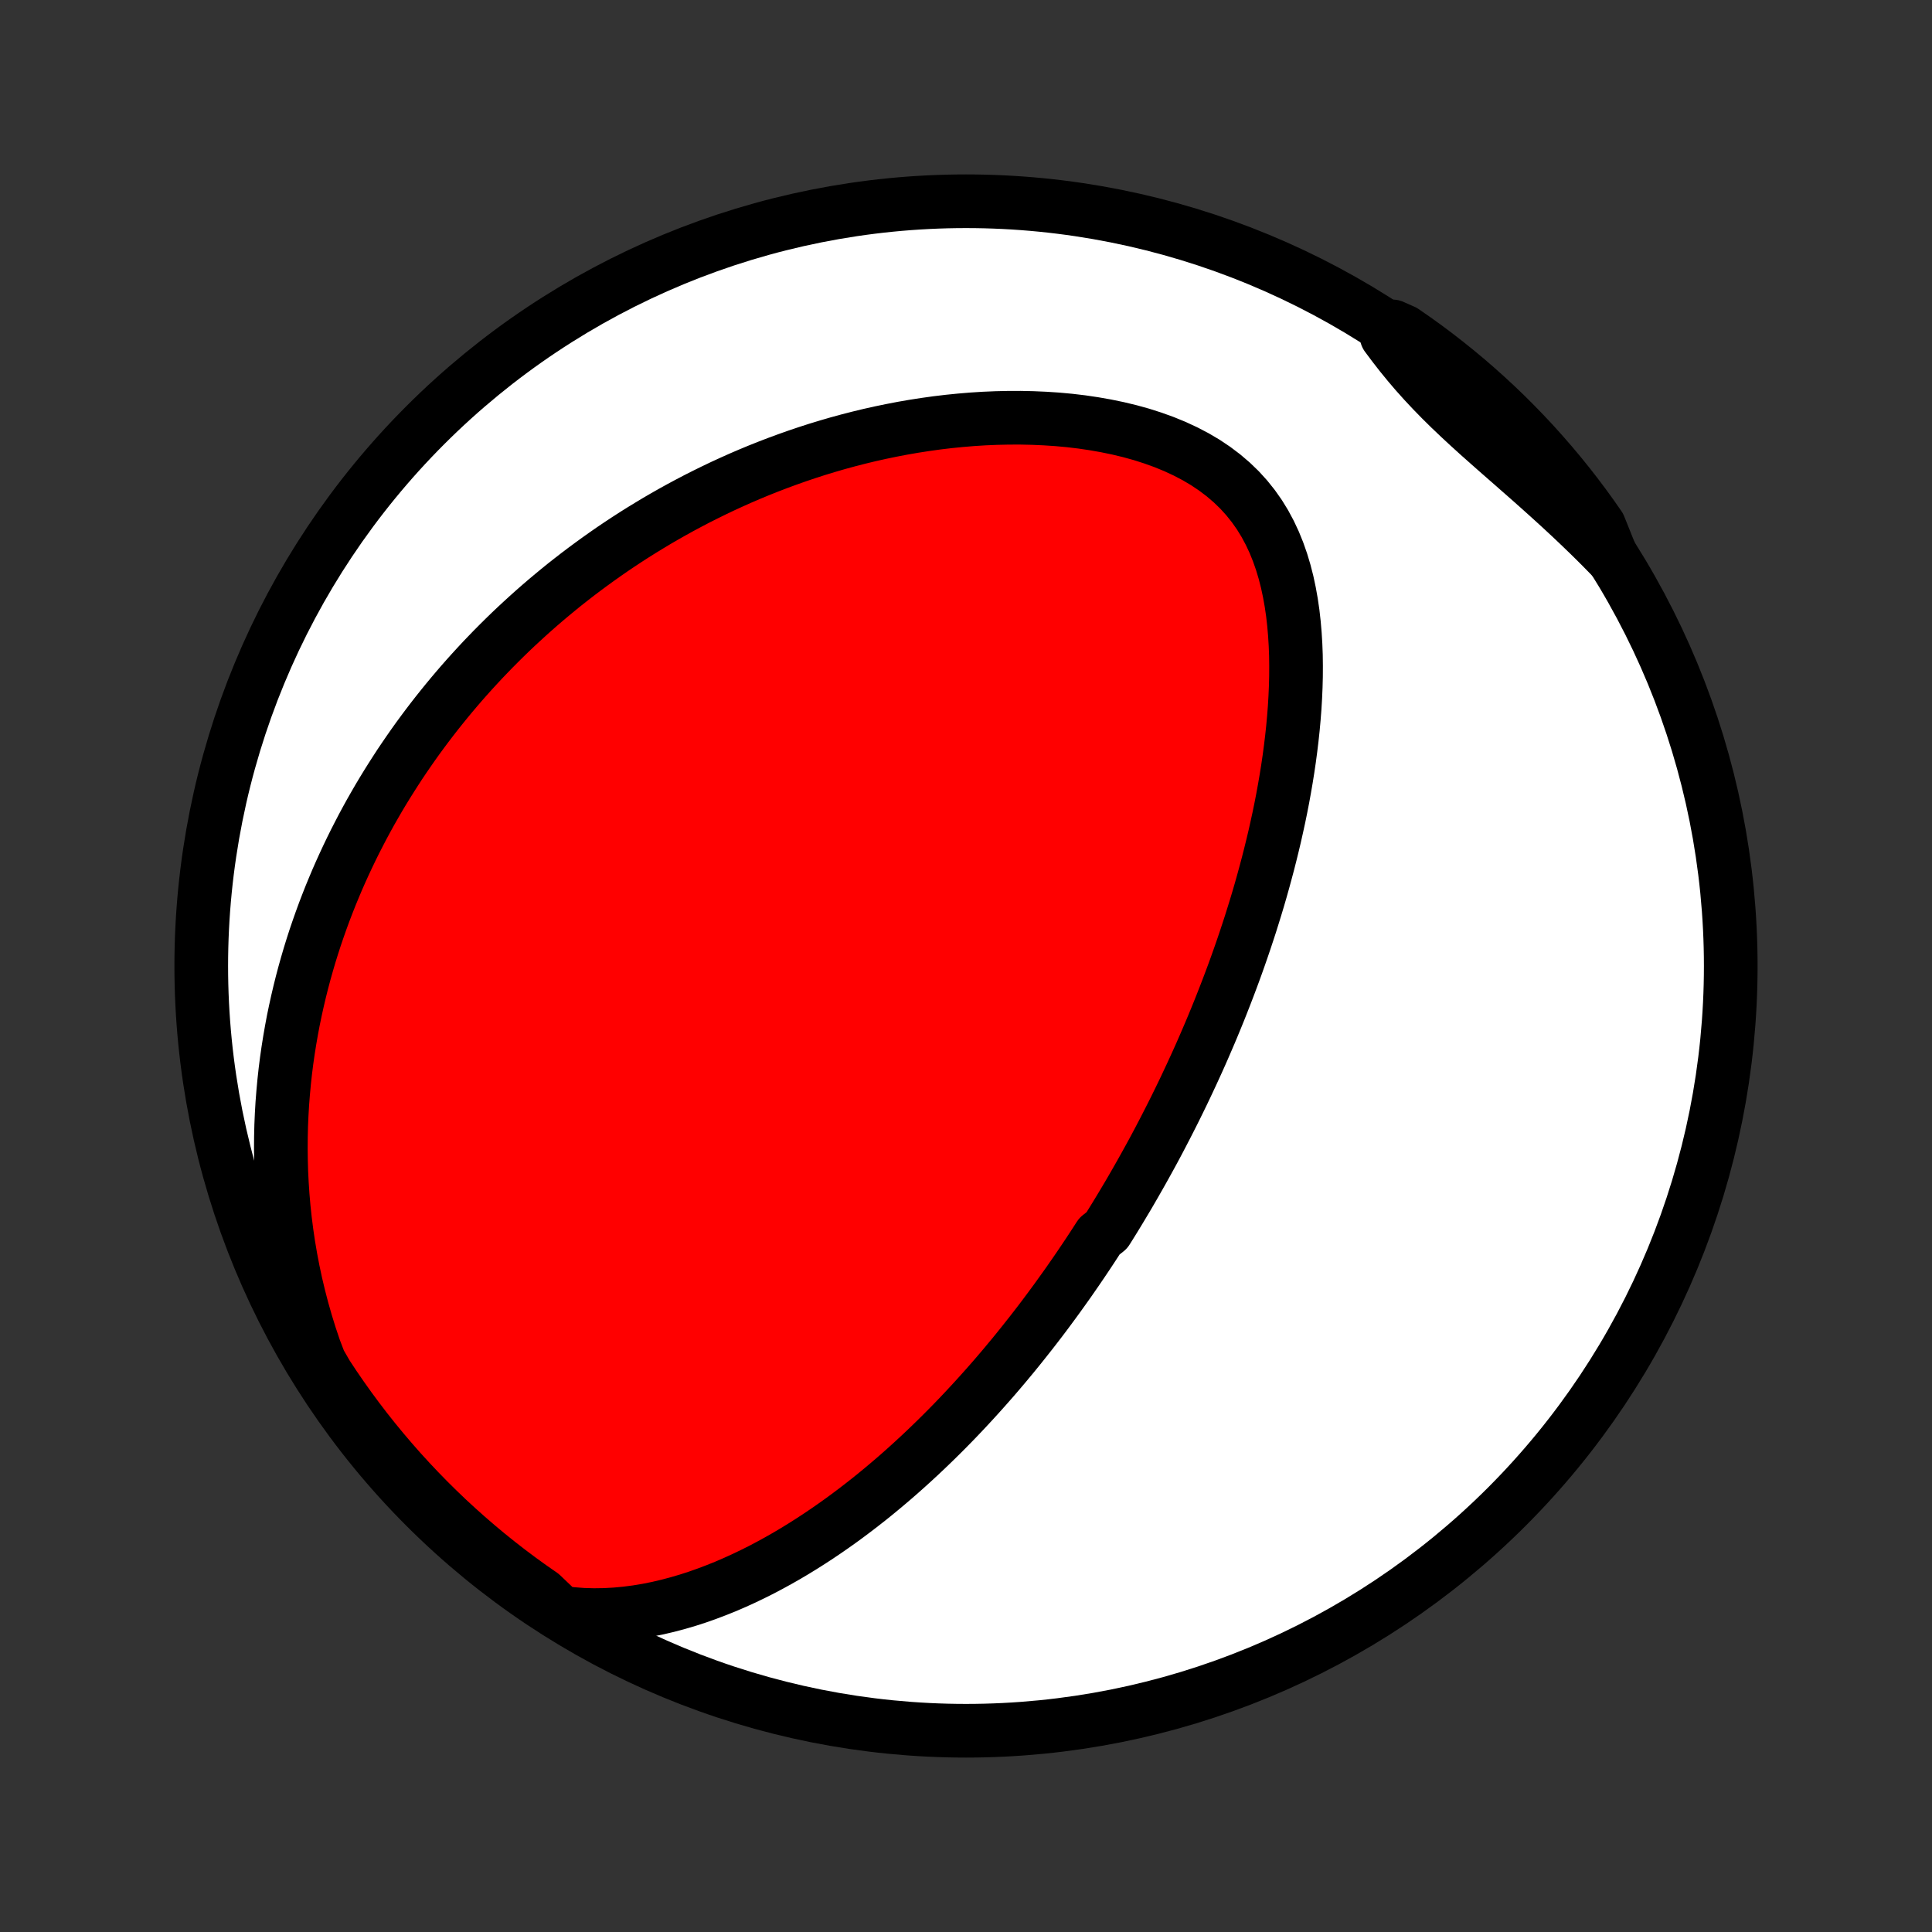 <?xml version="1.0" encoding="utf-8" standalone="no"?>
<!DOCTYPE svg PUBLIC "-//W3C//DTD SVG 1.1//EN"
  "http://www.w3.org/Graphics/SVG/1.1/DTD/svg11.dtd">
<!-- Created with matplotlib (http://matplotlib.org/) -->
<svg height="72pt" version="1.1" viewBox="0 0 72 72" width="72pt" xmlns="http://www.w3.org/2000/svg" xmlns:xlink="http://www.w3.org/1999/xlink">
 <rect x="0" y="0" width="72" height="72" fill="#333333" stroke="none"/>
 <defs>
  <style type="text/css">
*{stroke-linecap:butt;stroke-linejoin:round;}
  </style>
 </defs>
 <g id="figure_1">
  <g id="patch_1">
   <path d="
M0 72
L72 72
L72 0
L0 0
z
" style="fill:none;"/>
  </g>
  <g id="axes_1">
   <g id="PatchCollection_1">
    <defs>
     <path d="
M36 -7.5
C43.558 -7.5 50.808 -10.503 56.153 -15.848
C61.497 -21.192 64.5 -28.442 64.5 -36
C64.5 -43.558 61.497 -50.808 56.153 -56.153
C50.808 -61.497 43.558 -64.5 36 -64.5
C28.442 -64.5 21.192 -61.497 15.848 -56.153
C10.503 -50.808 7.5 -43.558 7.5 -36
C7.5 -28.442 10.503 -21.192 15.848 -15.848
C21.192 -10.503 28.442 -7.5 36 -7.5
z
" id="C0_0_a811fe30f3"/>
     <path d="
M20.88 -11.906
L21.3 -11.854
L21.717 -11.822
L22.13 -11.81
L22.538 -11.816
L22.942 -11.838
L23.342 -11.876
L23.736 -11.927
L24.126 -11.992
L24.51 -12.069
L24.889 -12.158
L25.262 -12.257
L25.63 -12.365
L25.992 -12.482
L26.348 -12.608
L26.699 -12.741
L27.045 -12.88
L27.385 -13.027
L27.719 -13.179
L28.048 -13.337
L28.372 -13.499
L28.69 -13.667
L29.002 -13.838
L29.31 -14.013
L29.612 -14.192
L29.909 -14.374
L30.201 -14.559
L30.489 -14.747
L30.771 -14.937
L31.048 -15.129
L31.321 -15.323
L31.589 -15.519
L31.853 -15.717
L32.112 -15.916
L32.367 -16.116
L32.617 -16.317
L32.863 -16.52
L33.105 -16.723
L33.344 -16.927
L33.578 -17.132
L33.809 -17.338
L34.036 -17.544
L34.259 -17.75
L34.479 -17.957
L34.695 -18.164
L34.908 -18.371
L35.118 -18.579
L35.324 -18.786
L35.528 -18.994
L35.728 -19.202
L35.925 -19.41
L36.12 -19.619
L36.312 -19.827
L36.501 -20.035
L36.688 -20.244
L36.872 -20.452
L37.054 -20.66
L37.233 -20.869
L37.41 -21.077
L37.584 -21.286
L37.757 -21.494
L37.927 -21.703
L38.095 -21.912
L38.261 -22.121
L38.426 -22.33
L38.588 -22.539
L38.749 -22.748
L38.908 -22.958
L39.065 -23.168
L39.22 -23.378
L39.374 -23.588
L39.526 -23.799
L39.677 -24.01
L39.827 -24.221
L39.974 -24.433
L40.121 -24.645
L40.266 -24.858
L40.41 -25.071
L40.553 -25.285
L40.694 -25.499
L40.834 -25.714
L40.973 -25.93
L41.248 -26.147
L41.384 -26.364
L41.519 -26.582
L41.653 -26.801
L41.786 -27.021
L41.918 -27.242
L42.05 -27.464
L42.18 -27.687
L42.309 -27.911
L42.438 -28.137
L42.566 -28.363
L42.693 -28.591
L42.82 -28.821
L42.946 -29.051
L43.071 -29.283
L43.195 -29.517
L43.318 -29.752
L43.441 -29.989
L43.563 -30.228
L43.685 -30.468
L43.806 -30.71
L43.926 -30.954
L44.046 -31.2
L44.165 -31.448
L44.283 -31.699
L44.401 -31.951
L44.518 -32.205
L44.635 -32.462
L44.751 -32.721
L44.866 -32.983
L44.98 -33.247
L45.094 -33.513
L45.207 -33.782
L45.319 -34.054
L45.431 -34.329
L45.541 -34.606
L45.651 -34.887
L45.76 -35.17
L45.868 -35.456
L45.976 -35.746
L46.082 -36.038
L46.187 -36.334
L46.291 -36.633
L46.394 -36.935
L46.495 -37.24
L46.596 -37.549
L46.694 -37.862
L46.792 -38.178
L46.888 -38.497
L46.982 -38.82
L47.074 -39.147
L47.164 -39.477
L47.253 -39.811
L47.339 -40.149
L47.423 -40.49
L47.505 -40.835
L47.583 -41.183
L47.66 -41.535
L47.733 -41.891
L47.803 -42.25
L47.869 -42.613
L47.932 -42.979
L47.991 -43.348
L48.046 -43.721
L48.096 -44.096
L48.142 -44.474
L48.183 -44.856
L48.218 -45.239
L48.248 -45.625
L48.271 -46.013
L48.288 -46.403
L48.298 -46.794
L48.3 -47.187
L48.295 -47.58
L48.28 -47.973
L48.256 -48.366
L48.222 -48.759
L48.178 -49.15
L48.121 -49.54
L48.052 -49.926
L47.97 -50.31
L47.873 -50.689
L47.761 -51.063
L47.632 -51.431
L47.486 -51.792
L47.321 -52.144
L47.137 -52.487
L46.933 -52.819
L46.707 -53.14
L46.461 -53.447
L46.194 -53.741
L45.905 -54.02
L45.596 -54.284
L45.268 -54.532
L44.922 -54.764
L44.558 -54.979
L44.179 -55.177
L43.785 -55.36
L43.38 -55.526
L42.963 -55.676
L42.537 -55.812
L42.103 -55.932
L41.662 -56.038
L41.216 -56.13
L40.766 -56.209
L40.313 -56.276
L39.858 -56.33
L39.402 -56.372
L38.945 -56.402
L38.489 -56.422
L38.034 -56.432
L37.58 -56.431
L37.129 -56.421
L36.679 -56.402
L36.234 -56.374
L35.791 -56.337
L35.352 -56.293
L34.917 -56.241
L34.487 -56.181
L34.061 -56.115
L33.639 -56.042
L33.223 -55.962
L32.811 -55.877
L32.404 -55.786
L32.003 -55.689
L31.607 -55.587
L31.215 -55.48
L30.83 -55.368
L30.449 -55.252
L30.074 -55.131
L29.704 -55.006
L29.34 -54.877
L28.981 -54.745
L28.627 -54.609
L28.278 -54.47
L27.934 -54.327
L27.596 -54.182
L27.263 -54.033
L26.934 -53.882
L26.611 -53.728
L26.292 -53.571
L25.978 -53.413
L25.669 -53.251
L25.364 -53.088
L25.064 -52.922
L24.769 -52.755
L24.477 -52.585
L24.191 -52.413
L23.908 -52.24
L23.629 -52.065
L23.355 -51.888
L23.084 -51.709
L22.817 -51.529
L22.555 -51.347
L22.295 -51.163
L22.04 -50.978
L21.788 -50.792
L21.539 -50.604
L21.294 -50.414
L21.052 -50.224
L20.814 -50.031
L20.579 -49.837
L20.346 -49.642
L20.117 -49.445
L19.891 -49.247
L19.668 -49.047
L19.448 -48.846
L19.23 -48.644
L19.015 -48.44
L18.803 -48.234
L18.594 -48.027
L18.387 -47.819
L18.183 -47.608
L17.981 -47.397
L17.782 -47.183
L17.585 -46.968
L17.391 -46.752
L17.198 -46.533
L17.009 -46.313
L16.821 -46.091
L16.636 -45.867
L16.453 -45.641
L16.272 -45.414
L16.093 -45.184
L15.916 -44.952
L15.742 -44.719
L15.569 -44.483
L15.399 -44.245
L15.231 -44.004
L15.065 -43.762
L14.9 -43.517
L14.739 -43.269
L14.579 -43.019
L14.421 -42.767
L14.265 -42.512
L14.111 -42.254
L13.96 -41.993
L13.81 -41.73
L13.663 -41.463
L13.518 -41.194
L13.376 -40.921
L13.235 -40.646
L13.097 -40.367
L12.961 -40.084
L12.828 -39.799
L12.697 -39.51
L12.568 -39.217
L12.443 -38.92
L12.319 -38.62
L12.199 -38.316
L12.081 -38.008
L11.967 -37.696
L11.855 -37.379
L11.746 -37.059
L11.641 -36.734
L11.539 -36.405
L11.441 -36.071
L11.346 -35.733
L11.255 -35.39
L11.168 -35.042
L11.085 -34.689
L11.006 -34.331
L10.931 -33.969
L10.862 -33.601
L10.797 -33.228
L10.737 -32.85
L10.682 -32.466
L10.633 -32.078
L10.59 -31.683
L10.553 -31.284
L10.521 -30.878
L10.497 -30.468
L10.479 -30.052
L10.469 -29.63
L10.466 -29.203
L10.471 -28.771
L10.483 -28.333
L10.505 -27.89
L10.535 -27.441
L10.574 -26.988
L10.623 -26.53
L10.682 -26.067
L10.751 -25.599
L10.831 -25.127
L10.922 -24.651
L11.024 -24.172
L11.139 -23.689
L11.265 -23.203
L11.404 -22.715
L11.556 -22.224
L11.721 -21.733
L11.909 -21.24
L12.179 -20.772
L12.455 -20.354
L12.739 -19.941
L13.03 -19.532
L13.328 -19.129
L13.633 -18.73
L13.945 -18.337
L14.263 -17.95
L14.588 -17.568
L14.919 -17.191
L15.258 -16.82
L15.602 -16.455
L15.952 -16.096
L16.309 -15.743
L16.671 -15.396
L17.04 -15.056
L17.414 -14.722
L17.794 -14.394
L18.179 -14.073
L18.57 -13.759
L18.966 -13.451
L19.368 -13.15
L19.774 -12.857
L20.186 -12.57
z
" id="C0_1_d1527e22d4"/>
     <path d="
M60.065 -51.23
L59.697 -51.606
L59.324 -51.977
L58.946 -52.343
L58.565 -52.705
L58.181 -53.062
L57.794 -53.415
L57.407 -53.763
L57.019 -54.108
L56.632 -54.448
L56.247 -54.786
L55.865 -55.12
L55.488 -55.453
L55.116 -55.783
L54.752 -56.113
L54.396 -56.443
L54.05 -56.772
L53.714 -57.103
L53.389 -57.436
L53.075 -57.771
L52.773 -58.108
L52.483 -58.448
L52.203 -58.791
L51.934 -59.137
L51.674 -59.485
L51.898 -59.835
L52.308 -59.654
L52.713 -59.373
L53.114 -59.085
L53.509 -58.79
L53.899 -58.487
L54.283 -58.178
L54.662 -57.863
L55.035 -57.54
L55.402 -57.211
L55.764 -56.876
L56.119 -56.534
L56.468 -56.186
L56.811 -55.832
L57.148 -55.472
L57.478 -55.105
L57.802 -54.733
L58.119 -54.356
L58.429 -53.973
L58.733 -53.584
L59.029 -53.19
L59.319 -52.79
L59.601 -52.386
z
" id="C0_2_f827273a9e"/>
    </defs>
    <g clip-path="url(#p1bffca34e9)">
     <use style="fill:#ffffff;stroke:#000000;stroke-width:2.0;" x="0.0" xlink:href="#C0_0_a811fe30f3" y="72.0"/>
    </g>
    <g clip-path="url(#p1bffca34e9)">
     <use style="fill:#ff0000;stroke:#000000;stroke-width:2.0;" x="0.0" xlink:href="#C0_1_d1527e22d4" y="72.0"/>
    </g>
    <g clip-path="url(#p1bffca34e9)">
     <use style="fill:#ff0000;stroke:#000000;stroke-width:2.0;" x="0.0" xlink:href="#C0_2_f827273a9e" y="72.0"/>
    </g>
   </g>
  </g>
 </g>
 <defs>
  <clipPath id="p1bffca34e9">
   <rect height="72.0" width="72.0" x="0.0" y="0.0"/>
  </clipPath>
 </defs>
</svg>
